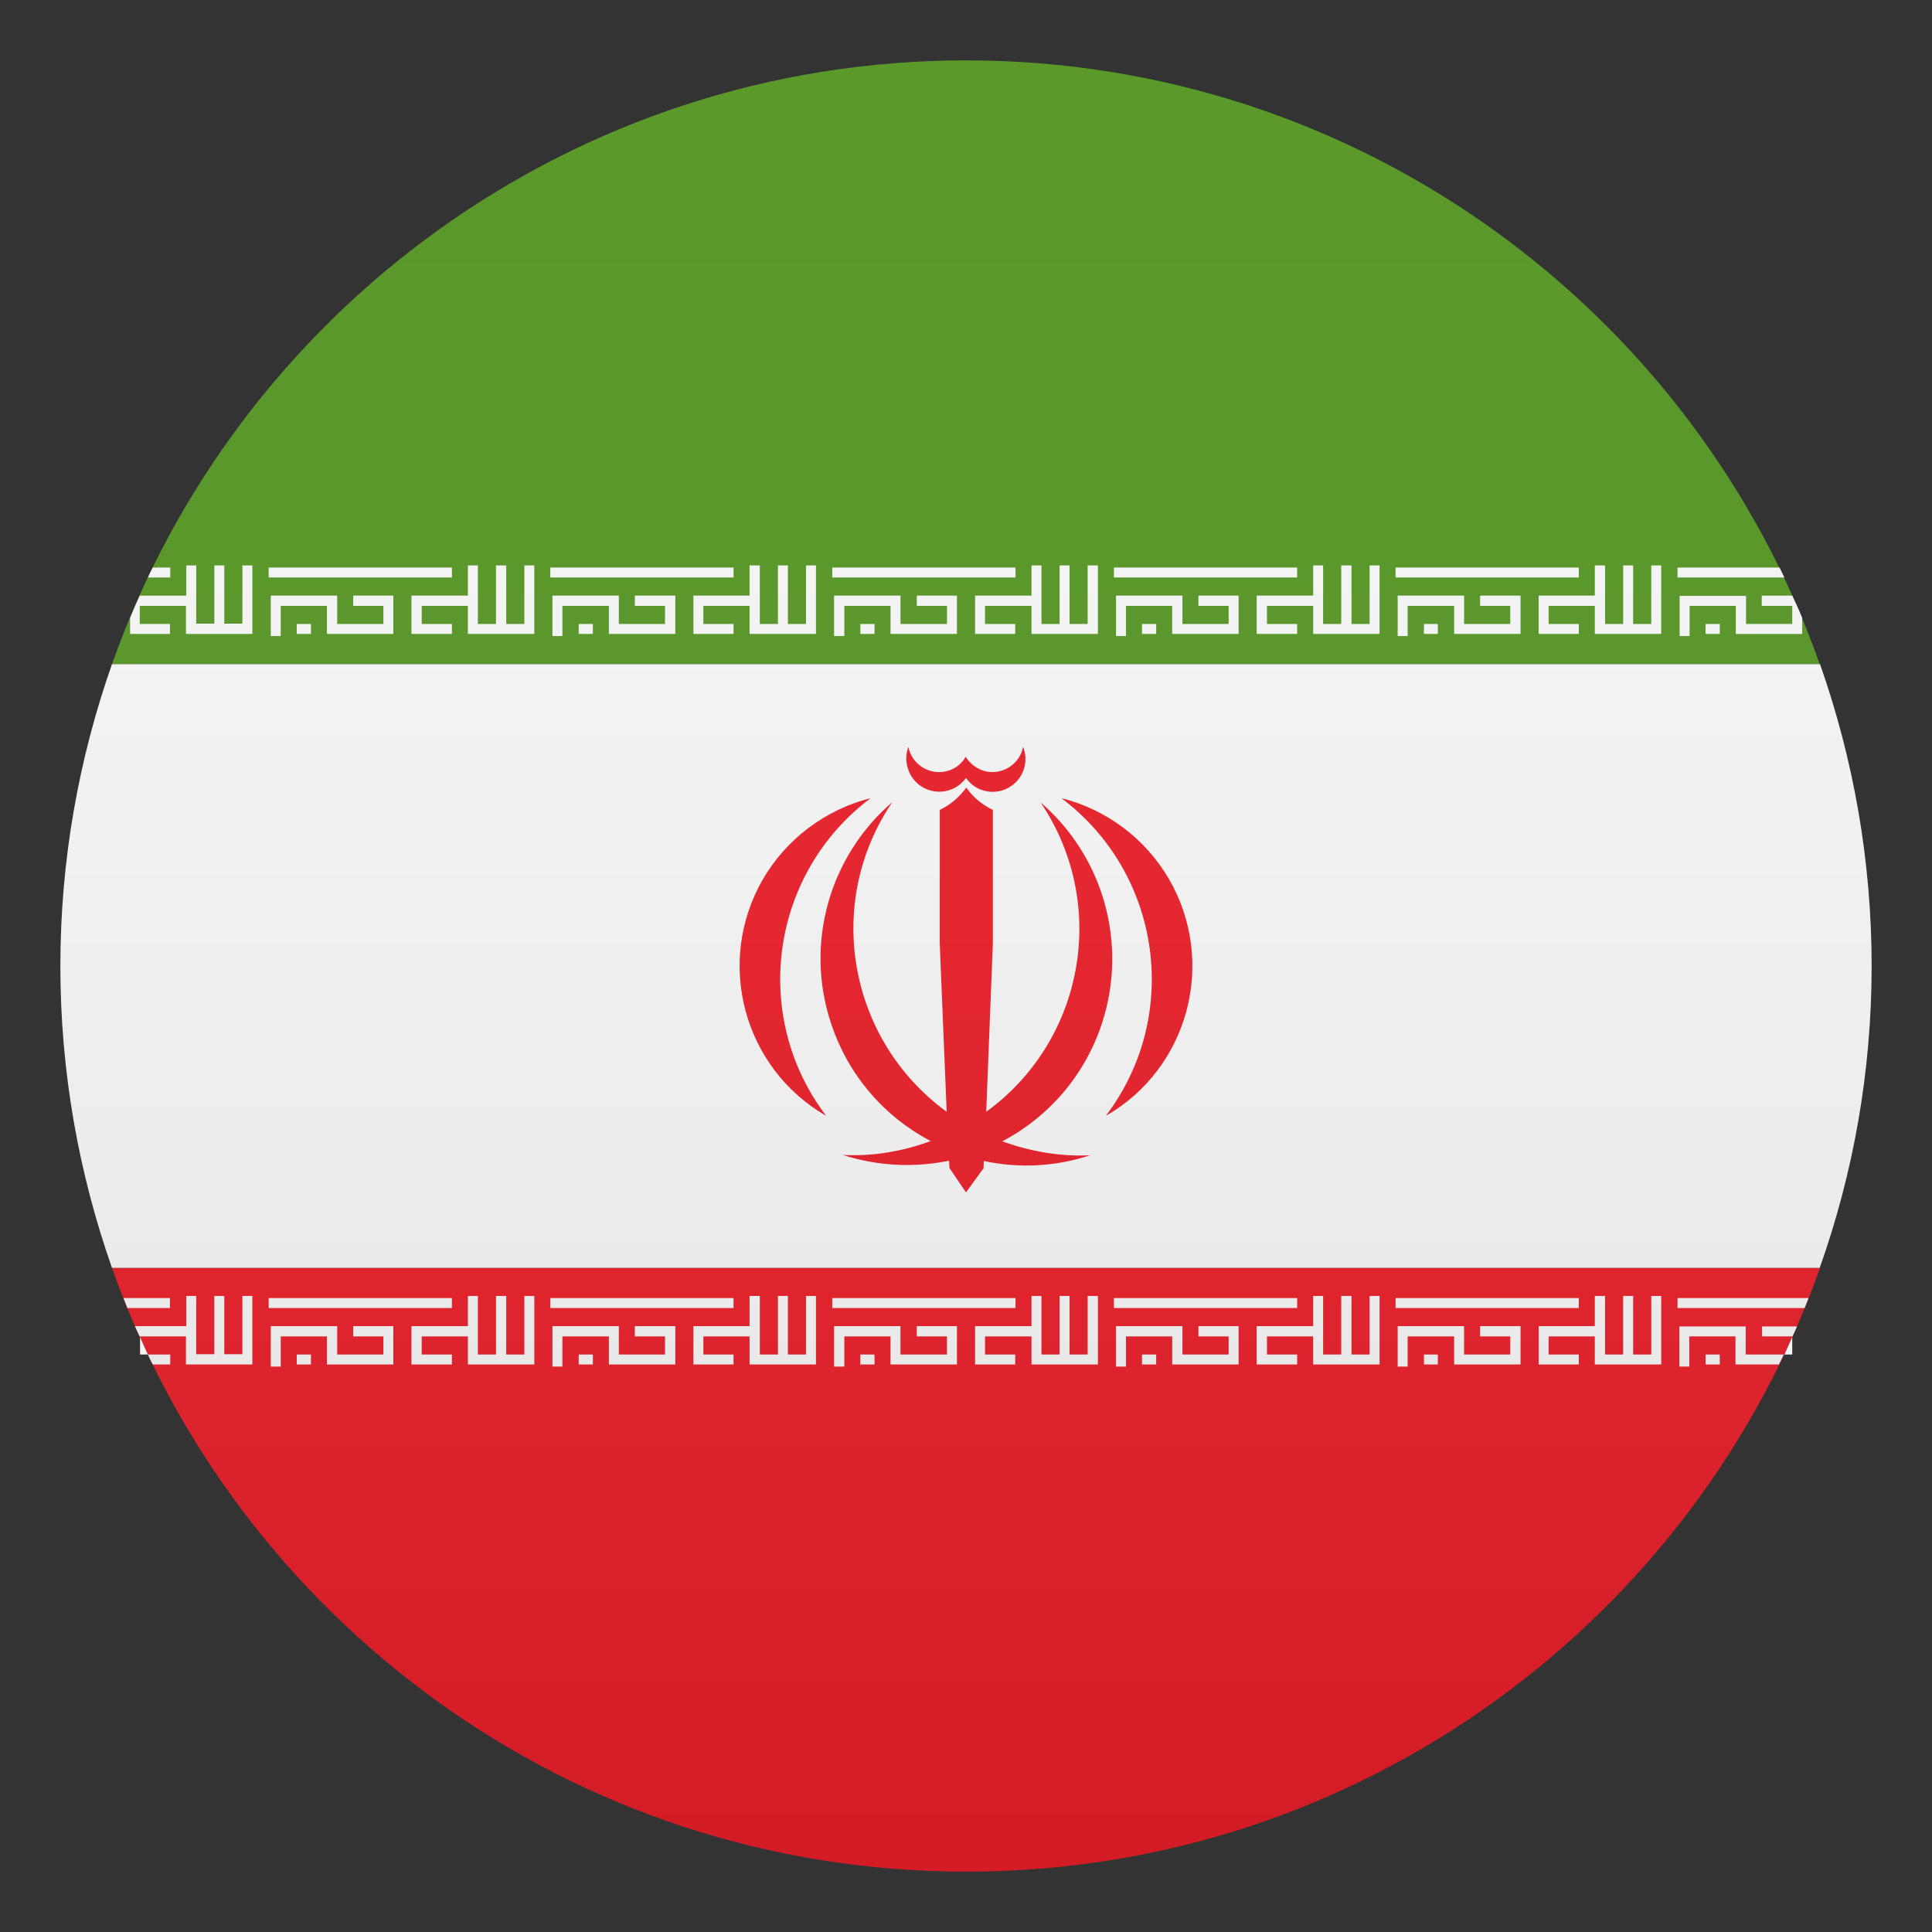 <svg enable-background="new 0 0 64 64" height="64" viewBox="0 0 64 64" width="64" xmlns="http://www.w3.org/2000/svg" xmlns:xlink="http://www.w3.org/1999/xlink"><rect x="0" y="0" width="64" height="64" fill="#333333" stroke="none"/><linearGradient id="a" gradientUnits="userSpaceOnUse" x1="32" x2="32" y1="62" y2="2"><stop offset="0" stop-color="#1a1a1a"/><stop offset=".102" stop-color="#393939" stop-opacity=".949"/><stop offset=".347" stop-color="#7f7f7f" stop-opacity=".826"/><stop offset=".569" stop-color="#b6b6b6" stop-opacity=".716"/><stop offset=".758" stop-color="#dedede" stop-opacity=".621"/><stop offset=".908" stop-color="#f6f6f6" stop-opacity=".546"/><stop offset="1" stop-color="#fff" stop-opacity=".5"/></linearGradient><path d="m32 2c-13.06 0-24.17 8.35-28.29 20h56.57c-4.11-11.65-15.22-20-28.28-20z" fill="#529320"/><path d="m32 62c13.06 0 24.17-8.35 28.29-20h-56.58c4.12 11.65 15.23 20 28.29 20z" fill="#e81c27"/><g fill="#f5f5f5"><path d="m3.71 22c-1.1 3.13-1.71 6.49-1.71 10s.61 6.87 1.71 10h56.57c1.11-3.13 1.72-6.49 1.72-10s-.61-6.87-1.71-10z"/><path d="m59.37 44.29c-.09.19-.17.39-.26.58h.26z"/><path d="m4.9 44.87c-.09-.19-.18-.39-.26-.58v.58z"/><path d="m5.63 18.8h-.57c-.06.11-.11.22-.16.33h.74v-.33z"/><path d="m5.63 21v-.33h-1v-.6h1.53v.93h2.2v-2.27h-.33v1.93h-.6v-1.93h-.33v1.93h-.6v-1.93h-.33v1h-1.54c-.11.24-.22.49-.32.74v.53z"/><path d="m5.63 44.87h-.73c.05.11.1.22.16.33h.58v-.33z"/><path d="m4.63 44.27h1.53v.93h2.2v-2.27h-.33v1.93h-.6v-1.93h-.33v1.93h-.6v-1.93h-.33v1h-1.7c.05.12.11.24.16.35z"/><path d="m5.63 43h-1.54c.04.11.09.22.13.33h1.41z"/><path d="m13.63 21h1.34v-.33h-1v-.6h1.53v.93h2.2v-2.27h-.33v1.94h-.6v-1.94h-.34v1.94h-.6v-1.94h-.33v1h-1.87z"/><path d="m13.03 21v-1.27h-1.33v.34h1v.6h-1.53v-.94h-2.2v1.34h.33v-1h1.53v.93z"/><path d="m9.83 20.67h.47v.33h-.47z"/><path d="m8.9 18.8h6.07v.33h-6.07z"/><path d="m11.7 44.27h1v.6h-1.53v-.94h-2.2v1.34h.33v-1h1.53v.93h2.2v-1.27h-1.33z"/><path d="m9.83 44.87h.47v.33h-.47z"/><path d="m8.9 43h6.07v.33h-6.07z"/><path d="m17.37 44.87h-.6v-1.94h-.34v1.94h-.6v-1.94h-.33v1h-1.87v1.27h1.34v-.33h-1v-.6h1.53v.93h2.2v-2.27h-.33z"/><path d="m22.97 21h1.33v-.33h-1v-.6h1.53v.93h2.2v-2.27h-.33v1.94h-.6v-1.94h-.33v1.94h-.6v-1.94h-.34v1h-1.86z"/><path d="m22.37 21v-1.27h-1.34v.34h1v.6h-1.53v-.94h-2.2v1.34h.33v-1h1.54v.93z"/><path d="m18.23 18.8h6.07v.33h-6.07z"/><path d="m19.17 20.67h.47v.33h-.47z"/><path d="m26.7 44.87h-.6v-1.94h-.33v1.94h-.6v-1.94h-.34v1h-1.86v1.27h1.33v-.33h-1v-.6h1.53v.93h2.2v-2.27h-.33z"/><path d="m19.17 44.87h.47v.33h-.47z"/><path d="m18.23 43h6.07v.33h-6.07z"/><path d="m21.03 44.27h1v.6h-1.53v-.94h-2.2v1.34h.33v-1h1.54v.93h2.2v-1.27h-1.34z"/><path d="m31.7 21v-1.27h-1.33v.34h1v.6h-1.54v-.94h-2.2v1.34h.34v-1h1.53v.93z"/><path d="m27.57 18.8h6.07v.33h-6.07z"/><path d="m28.5 20.67h.47v.33h-.47z"/><path d="m32.3 21h1.33v-.33h-1v-.6h1.54v.93h2.2v-2.27h-.34v1.94h-.6v-1.94h-.33v1.94h-.6v-1.94h-.33v1h-1.87z"/><path d="m27.57 43h6.07v.33h-6.07z"/><path d="m30.37 44.27h1v.6h-1.54v-.94h-2.2v1.34h.34v-1h1.53v.93h2.2v-1.27h-1.33z"/><path d="m28.5 44.87h.47v.33h-.47z"/><path d="m36.03 44.87h-.6v-1.94h-.33v1.94h-.6v-1.94h-.33v1h-1.87v1.27h1.33v-.33h-1v-.6h1.54v.93h2.2v-2.27h-.34z"/><path d="m37.83 20.67h.47v.33h-.47z"/><path d="m36.9 18.8h6.07v.33h-6.07z"/><path d="m41.63 21h1.34v-.33h-1v-.6h1.53v.93h2.2v-2.27h-.33v1.94h-.6v-1.94h-.34v1.94h-.6v-1.94h-.33v1h-1.87z"/><path d="m41.03 21v-1.27h-1.33v.34h1v.6h-1.53v-.94h-2.2v1.34h.33v-1h1.53v.93z"/><path d="m36.9 43h6.07v.33h-6.07z"/><path d="m45.37 44.87h-.6v-1.94h-.34v1.94h-.6v-1.94h-.33v1h-1.87v1.27h1.34v-.33h-1v-.6h1.53v.93h2.2v-2.27h-.33z"/><path d="m39.7 44.27h1v.6h-1.53v-.94h-2.2v1.34h.33v-1h1.53v.93h2.2v-1.27h-1.33z"/><path d="m37.83 44.87h.47v.33h-.47z"/><path d="m50.37 21v-1.27h-1.34v.34h1v.6h-1.53v-.94h-2.2v1.34h.33v-1h1.54v.93z"/><path d="m47.17 20.67h.46v.33h-.46z"/><path d="m46.23 18.8h6.07v.33h-6.07z"/><path d="m50.97 21h1.33v-.33h-1v-.6h1.53v.93h2.2v-2.27h-.33v1.94h-.6v-1.94h-.33v1.94h-.6v-1.94h-.34v1h-1.86z"/><path d="m47.17 44.87h.46v.33h-.46z"/><path d="m49.03 44.27h1v.6h-1.53v-.94h-2.2v1.34h.33v-1h1.54v.93h2.2v-1.27h-1.34z"/><path d="m46.23 43h6.07v.33h-6.07z"/><path d="m54.7 44.87h-.6v-1.94h-.33v1.94h-.6v-1.94h-.34v1h-1.86v1.27h1.33v-.33h-1v-.6h1.53v.93h2.2v-2.27h-.33z"/><path d="m55.57 19.13h3.54c-.05-.11-.11-.22-.16-.33h-3.38z"/><path d="m58.37 20.07h1v.6h-1.53v-.93h-2.2v1.33h.33v-1h1.53v.93h2.2v-.53c-.1-.25-.21-.49-.33-.74h-1.01v.34z"/><path d="m56.5 20.67h.47v.33h-.47z"/><path d="m56.5 44.87h.47v.33h-.47z"/><path d="m55.57 43v.33h4.21c.04-.11.09-.22.13-.33z"/><path d="m58.37 44.27h1v.02c.05-.12.11-.23.16-.35h-1.16z"/><path d="m57.83 44.87v-.93h-2.2v1.33h.33v-1h1.53v.93h1.44c.05-.11.11-.22.16-.33z"/></g><path d="m36.51 33.88c.85-2.62.05-5.5-2.04-7.3 2.27 3.36 1.45 7.89-1.8 10.25l.22-5.59v-4.41c-.35-.17-.66-.42-.88-.74-.23.32-.53.57-.88.74v4.41l.23 5.59c-3.25-2.37-4.08-6.9-1.8-10.26-2.09 1.8-2.9 4.68-2.04 7.3.57 1.76 1.79 3.13 3.31 3.93-.93.34-1.91.51-2.91.46 1.18.38 2.39.42 3.52.19l.01.24.55.81.58-.8.01-.24c1.13.24 2.34.2 3.52-.19-1 .05-1.98-.13-2.91-.46 1.52-.8 2.74-2.17 3.31-3.93z" fill="#e81c27"/><path d="m38.73 29.13c-.78-1.34-2.06-2.31-3.57-2.69 3.31 2.49 3.98 7.19 1.49 10.5 0 .01-.01.01-.01.02 2.74-1.58 3.67-5.09 2.09-7.83z" fill="#e81c27"/><path d="m28.84 26.44c-1.5.38-2.79 1.35-3.57 2.69-1.58 2.74-.65 6.24 2.09 7.83 0-.01-.01-.01-.01-.02-2.49-3.31-1.82-8.01 1.49-10.5z" fill="#e81c27"/><path d="m30.49 26.03c.49.34 1.16.23 1.51-.26.34.49 1.02.61 1.51.26.41-.29.57-.82.38-1.29-.1.55-.64.92-1.2.82-.29-.06-.55-.24-.7-.49-.15.26-.4.44-.7.49-.55.1-1.09-.26-1.2-.82-.17.47-.01 1 .4 1.29z" fill="#e81c27"/><circle cx="32" cy="32" fill="url(#a)" opacity=".1" r="30"/></svg>